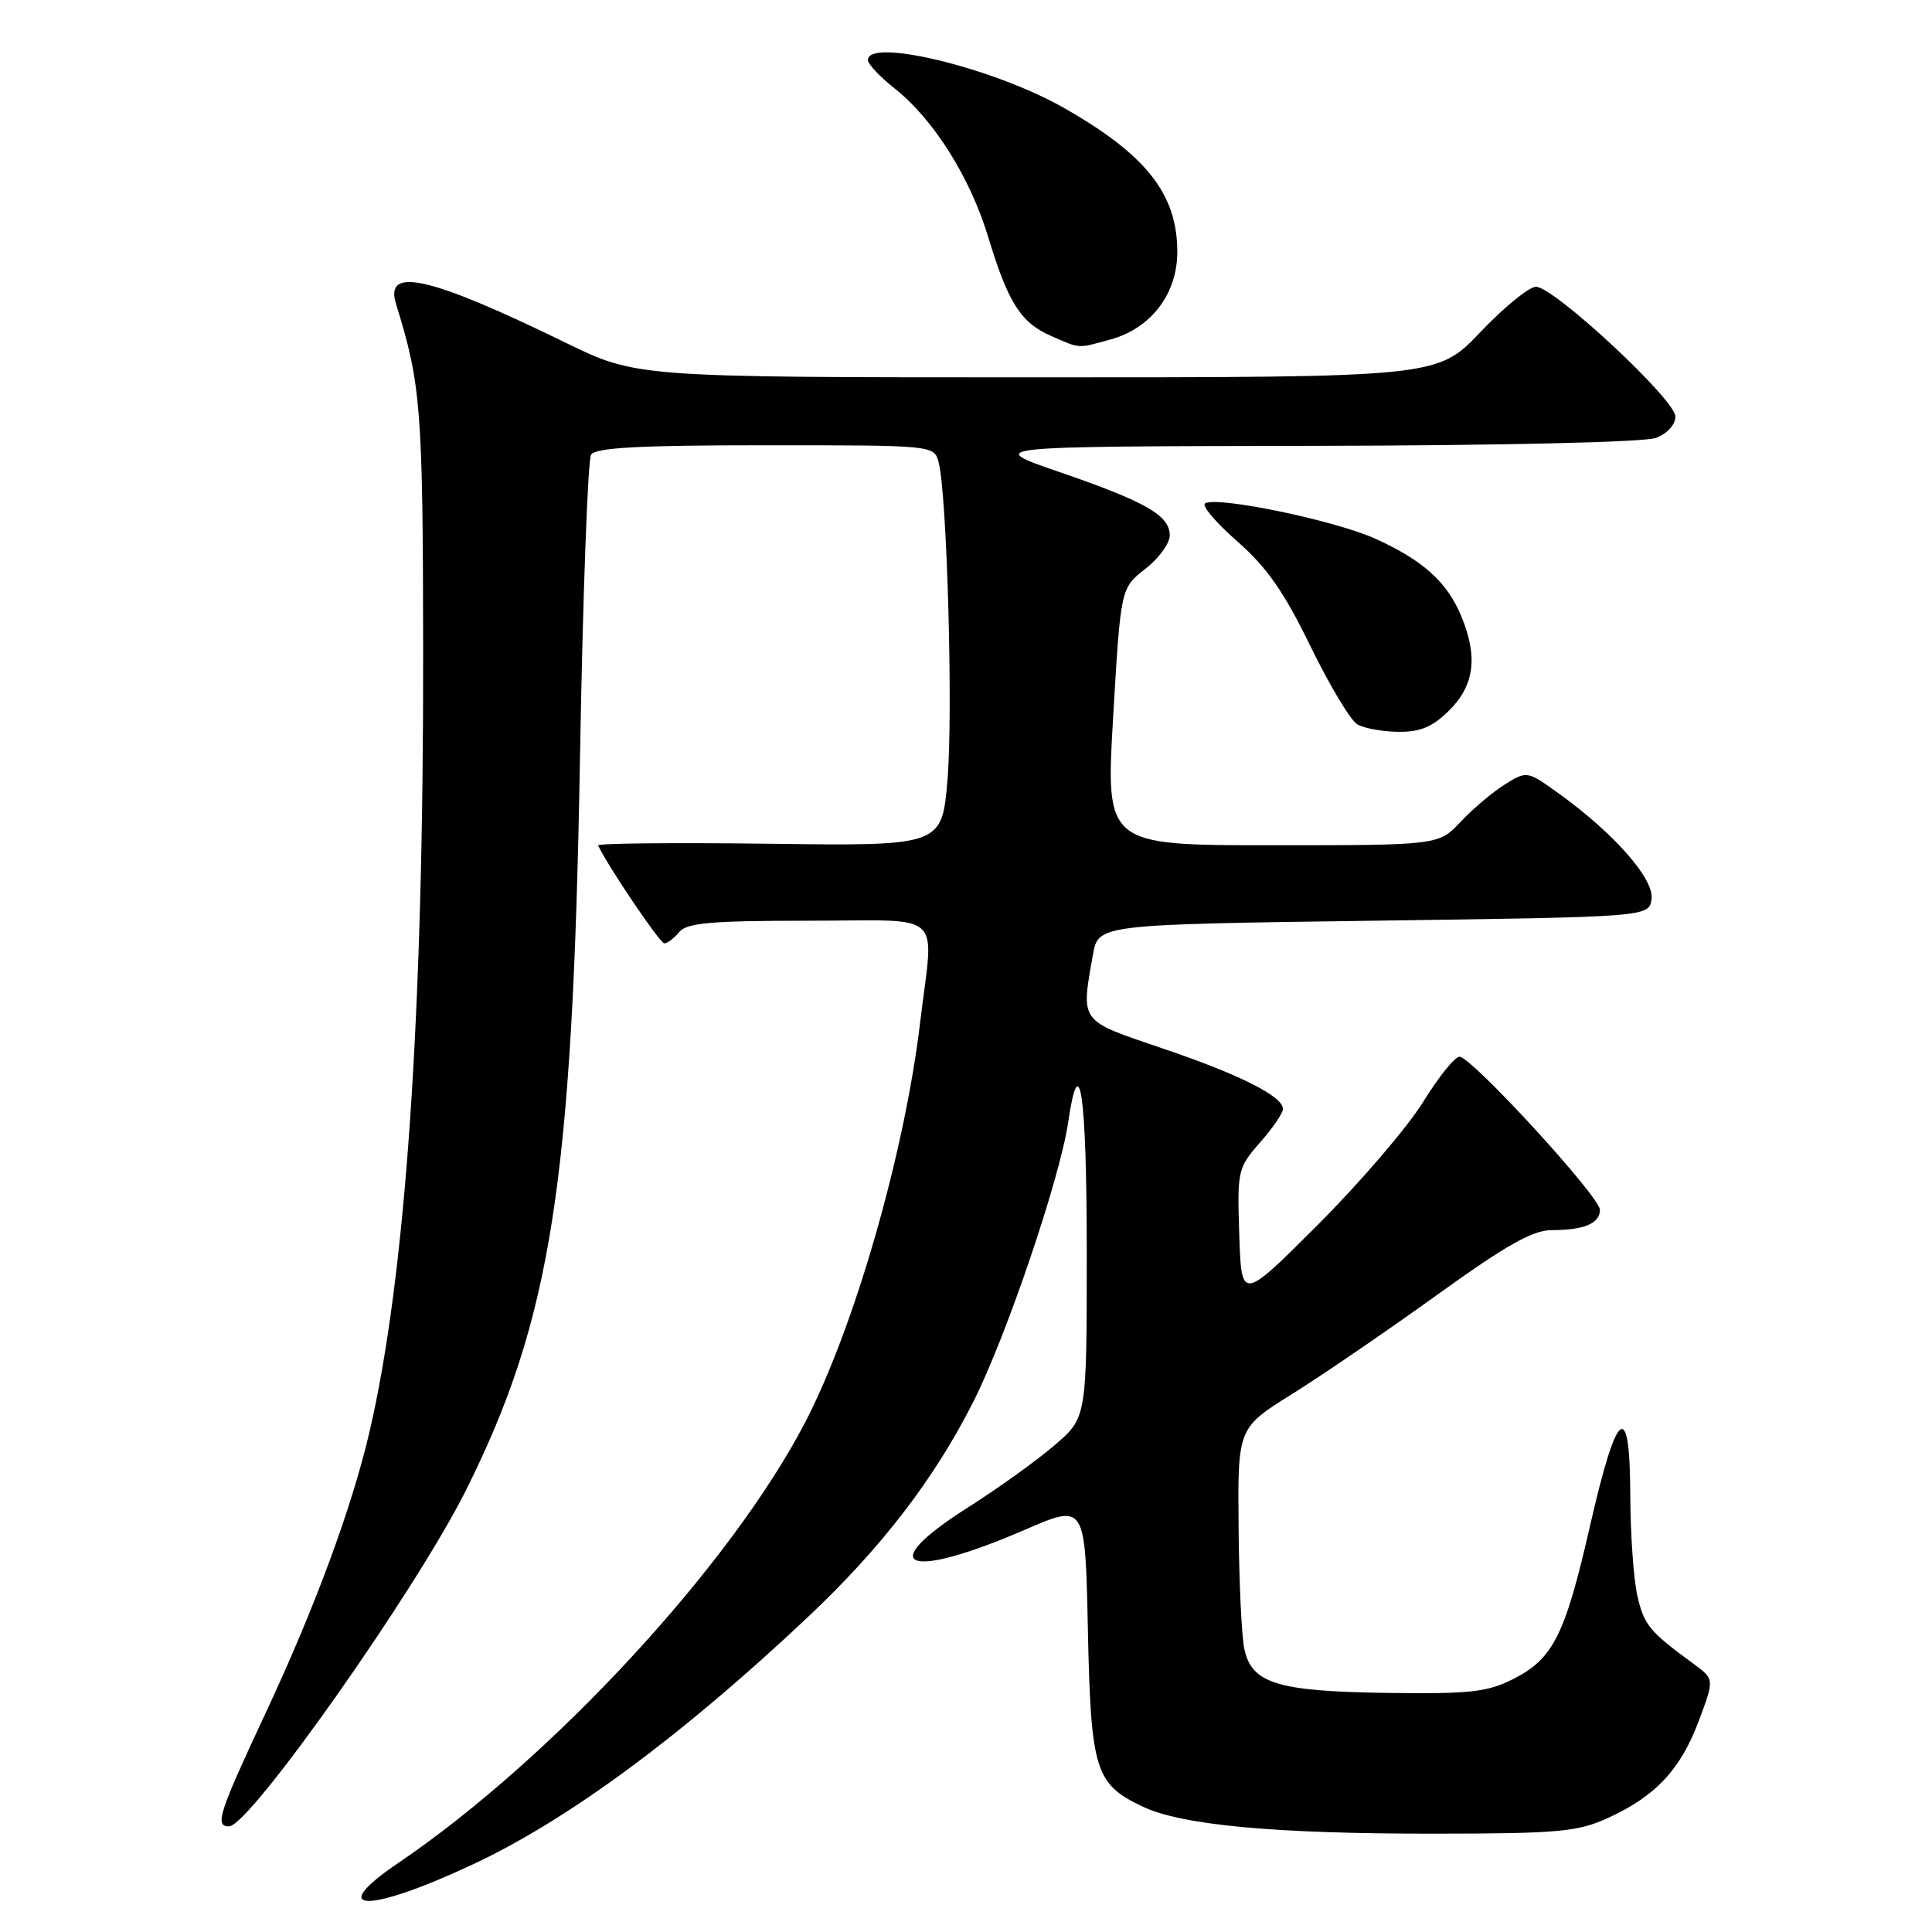 <?xml version="1.0" encoding="UTF-8" standalone="no"?>
<!DOCTYPE svg PUBLIC "-//W3C//DTD SVG 1.1//EN" "http://www.w3.org/Graphics/SVG/1.1/DTD/svg11.dtd" >
<svg xmlns="http://www.w3.org/2000/svg" xmlns:xlink="http://www.w3.org/1999/xlink" version="1.1" viewBox="0 0 256 256">
 <g >
 <path fill="currentColor"
d=" M 62.68 247.03 C 75.27 241.13 90.23 230.10 106.88 214.43 C 116.76 205.14 123.77 196.03 128.98 185.72 C 133.33 177.13 140.44 156.16 141.53 148.75 C 143.05 138.41 144.00 145.04 144.00 165.92 C 144.00 187.84 144.00 187.84 139.75 191.49 C 137.41 193.50 132.24 197.22 128.25 199.75 C 115.67 207.73 120.17 209.48 135.83 202.69 C 143.80 199.24 143.80 199.24 144.15 215.91 C 144.54 234.58 145.10 236.40 151.42 239.39 C 156.58 241.84 168.92 242.99 190.00 242.97 C 206.45 242.96 209.00 242.73 213.00 240.92 C 219.33 238.05 222.67 234.50 225.08 228.07 C 227.17 222.50 227.17 222.50 224.45 220.50 C 218.53 216.16 217.87 215.36 216.97 211.50 C 216.46 209.30 216.04 203.30 216.02 198.17 C 215.99 185.24 214.26 186.52 210.71 202.08 C 207.38 216.69 205.81 219.81 200.47 222.50 C 197.05 224.22 194.74 224.47 183.78 224.32 C 169.22 224.11 165.86 223.07 164.88 218.49 C 164.52 216.85 164.18 209.58 164.12 202.35 C 164.00 189.21 164.00 189.21 171.25 184.69 C 175.24 182.20 183.86 176.30 190.42 171.58 C 199.54 165.01 203.09 163.00 205.59 163.00 C 209.89 163.00 212.00 162.11 212.00 160.31 C 212.00 158.58 195.01 140.05 193.39 140.02 C 192.78 140.01 190.61 142.71 188.56 146.03 C 186.51 149.35 180.26 156.64 174.67 162.24 C 164.50 172.41 164.50 172.41 164.21 163.63 C 163.93 155.10 164.00 154.76 166.96 151.39 C 168.63 149.49 170.00 147.49 170.00 146.95 C 170.00 145.26 164.24 142.37 153.93 138.88 C 142.96 135.16 143.22 135.53 144.82 126.50 C 145.53 122.50 145.53 122.50 182.02 122.00 C 218.50 121.50 218.50 121.50 218.84 119.13 C 219.21 116.48 213.85 110.39 206.53 105.13 C 202.36 102.13 202.32 102.13 199.42 103.93 C 197.81 104.93 195.18 107.15 193.56 108.87 C 190.63 112.00 190.63 112.00 168.56 112.00 C 146.50 112.00 146.50 112.00 147.50 94.97 C 148.50 77.93 148.50 77.93 151.75 75.39 C 153.54 74.00 155.00 72.00 155.00 70.95 C 155.00 68.30 151.84 66.49 140.39 62.55 C 130.50 59.15 130.50 59.15 173.68 59.08 C 199.12 59.03 217.92 58.60 219.43 58.02 C 220.92 57.46 222.00 56.27 222.00 55.19 C 222.00 52.96 205.91 38.00 203.52 38.00 C 202.61 38.00 199.30 40.70 196.16 44.00 C 190.45 50.00 190.45 50.00 137.40 50.00 C 84.35 50.00 84.35 50.00 74.93 45.40 C 56.95 36.63 50.91 35.25 52.47 40.26 C 55.78 50.94 56.03 54.05 56.07 86.00 C 56.13 134.61 53.76 169.11 48.96 189.73 C 46.62 199.77 41.73 213.02 35.19 227.00 C 28.97 240.31 28.42 242.00 30.35 242.00 C 33.07 242.00 55.11 210.73 61.73 197.49 C 73.07 174.78 75.87 156.80 76.85 100.50 C 77.22 79.05 77.89 60.94 78.32 60.25 C 78.92 59.31 84.67 59.00 101.44 59.00 C 123.75 59.00 123.77 59.00 124.37 61.25 C 125.48 65.37 126.30 94.38 125.55 103.30 C 124.81 112.10 124.81 112.10 101.90 111.80 C 89.31 111.64 79.11 111.74 79.25 112.03 C 80.61 114.88 87.45 125.00 88.02 125.00 C 88.42 125.00 89.32 124.33 90.00 123.50 C 91.01 122.28 94.23 122.00 107.12 122.00 C 125.51 122.00 123.73 120.37 121.92 135.50 C 119.85 152.83 113.22 175.88 106.69 188.46 C 96.89 207.34 73.18 233.01 52.75 246.87 C 43.01 253.48 48.72 253.57 62.68 247.03 Z  M 192.08 94.08 C 195.38 90.78 195.85 86.96 193.61 81.61 C 191.73 77.10 188.51 74.21 182.21 71.37 C 176.82 68.94 161.27 65.72 159.68 66.70 C 159.20 66.99 161.11 69.25 163.93 71.72 C 167.85 75.15 170.13 78.41 173.63 85.61 C 176.15 90.78 178.95 95.45 179.85 95.98 C 180.76 96.51 183.22 96.95 185.33 96.97 C 188.25 96.99 189.85 96.31 192.08 94.08 Z  M 147.19 44.97 C 152.54 43.48 156.00 38.93 156.00 33.37 C 156.00 25.71 151.86 20.47 140.89 14.25 C 131.66 9.01 115.00 4.96 115.00 7.96 C 115.00 8.48 116.59 10.17 118.53 11.71 C 123.70 15.79 128.57 23.53 130.97 31.49 C 133.59 40.14 135.27 42.78 139.33 44.54 C 143.21 46.23 142.73 46.20 147.19 44.97 Z "/>
</g>
</svg>